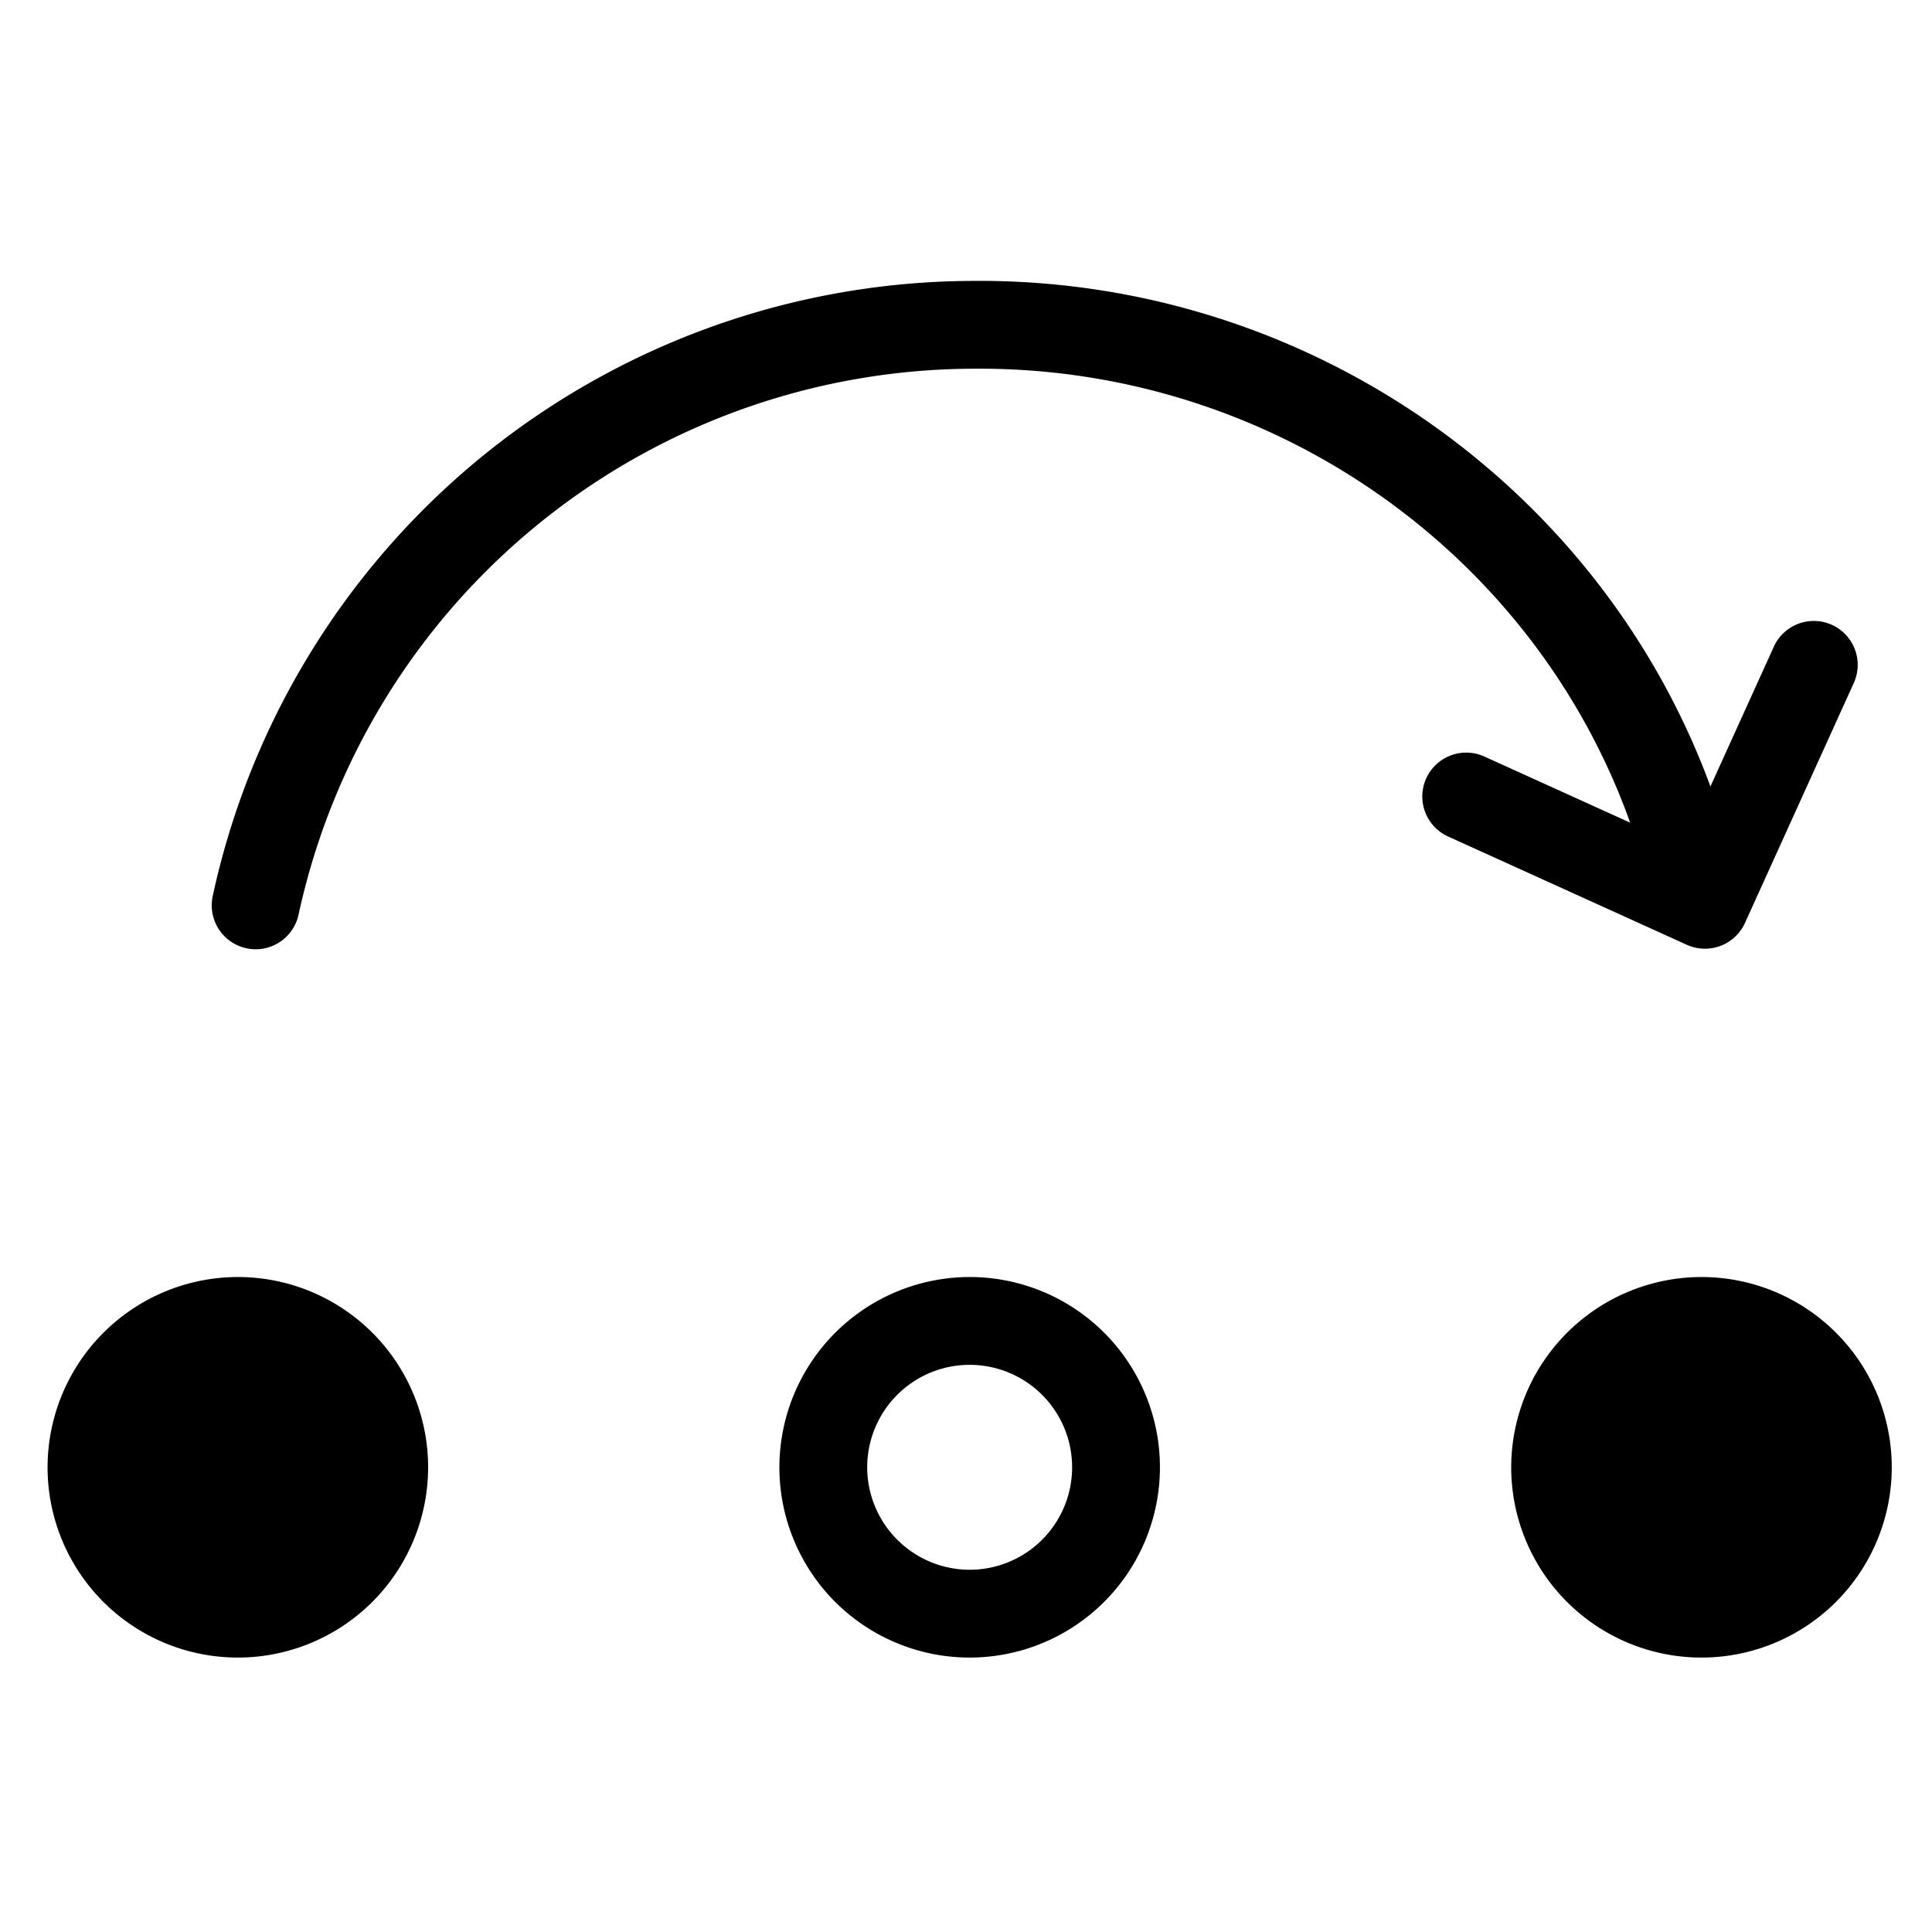 <svg viewBox="0 0 264 264">
    <path d="M232.5 180.5a20 20 0 1 1-20 20 20 20 0 0 1 20-20Z"/>
    <path d="M232.5 174.5a26 26 0 1 1-26 26 26.029 26.029 0 0 1 26-26Zm0 40a14 14 0 1 0-14-14 14.016 14.016 0 0 0 14 14Zm-100-40a26 26 0 1 1-26 26 26.029 26.029 0 0 1 26-26Zm0 40a14 14 0 1 0-14-14 14.016 14.016 0 0 0 14 14Zm-100-34a20 20 0 1 1-20 20 20 20 0 0 1 20-20Z"/>
    <path d="M32.5 174.5a26 26 0 1 1-26 26 26.029 26.029 0 0 1 26-26Zm0 40a14 14 0 1 0-14-14 14.016 14.016 0 0 0 14 14Zm2.497-84.787a6.005 6.005 0 0 1-5.926-7.283 106.585 106.585 0 0 1 103.68-84.045c47.967-.48 90.497 31.027 103.424 76.618a6 6 0 1 1-11.544 3.271c-11.456-40.396-49.189-68.315-91.76-67.89a94.643 94.643 0 0 0-92.077 74.61 6 6 0 0 1-5.797 4.72Z"/>
    <path d="M245.737 85.236a5.981 5.981 0 0 1 4.59.151 6 6 0 0 1 2.985 7.943l-14.87 32.786a6 6 0 0 1-3.354 3.138 6 6 0 0 1-4.591-.152l-32.584-14.78a6 6 0 1 1 4.957-10.928l27.121 12.301 12.393-27.322a5.981 5.981 0 0 1 3.353-3.137Z"/>
</svg>
